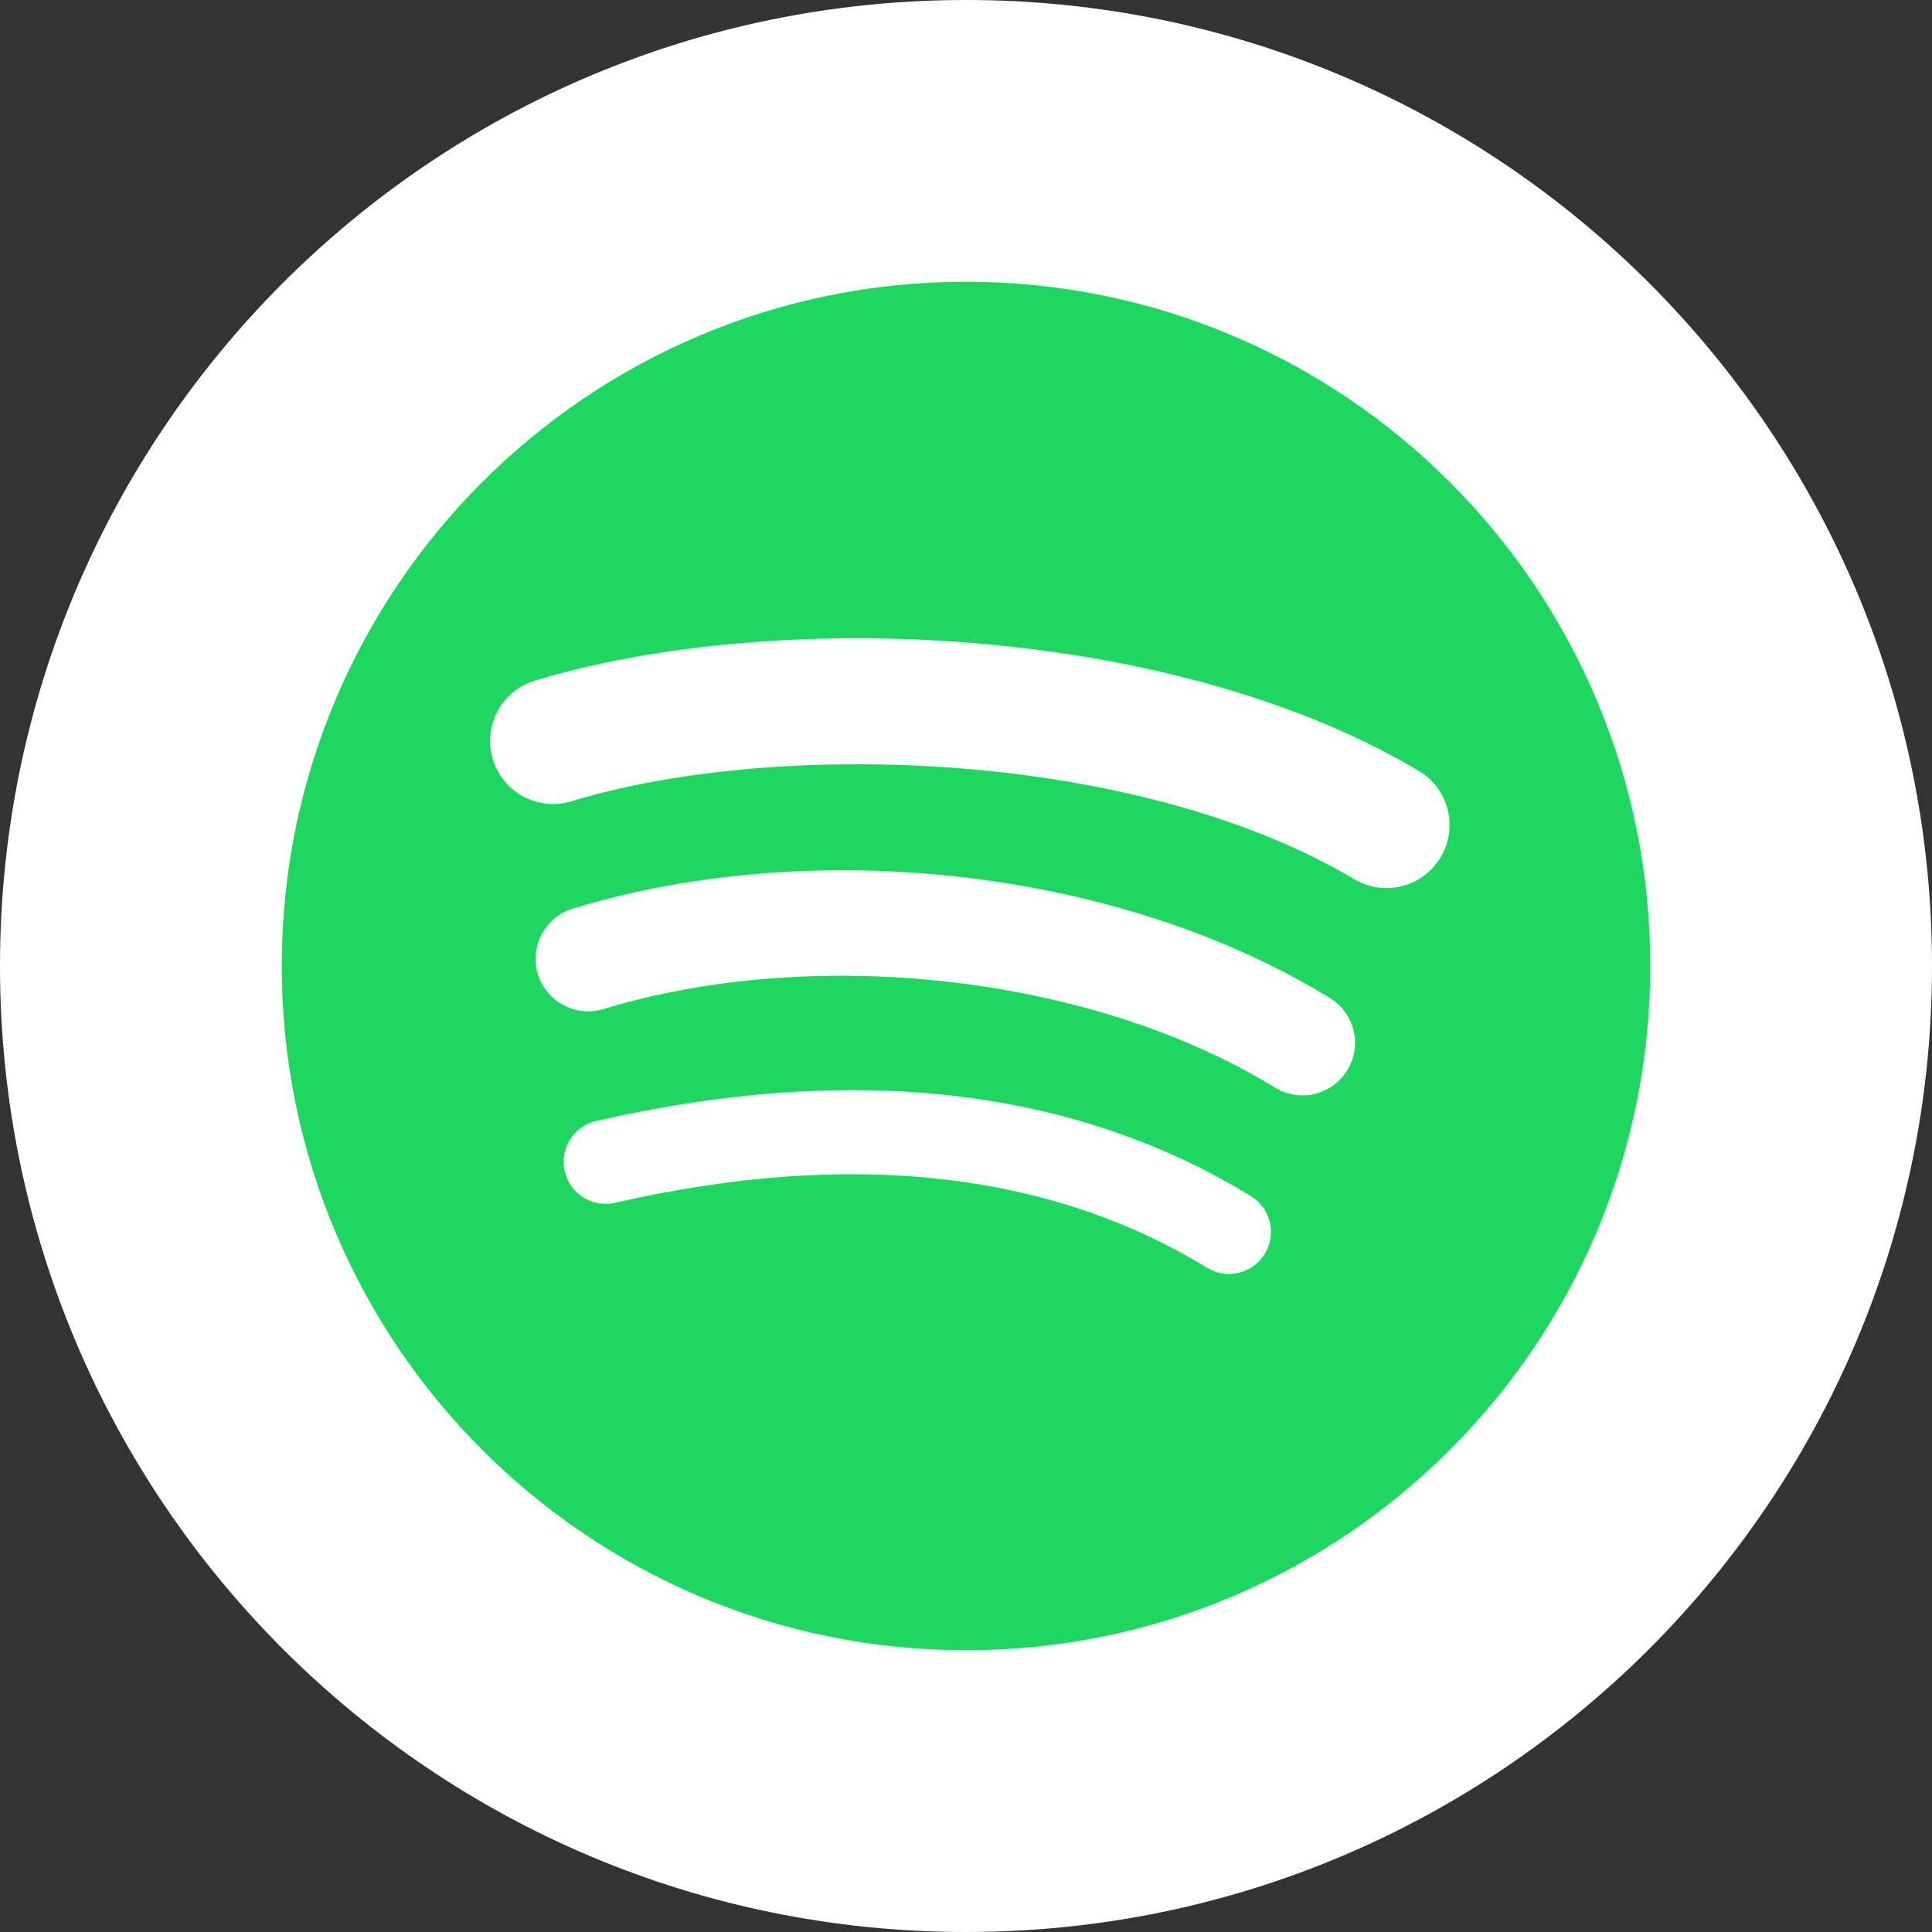 <svg width="48" height="48" viewBox="0 0 48 48" fill="none" xmlns="http://www.w3.org/2000/svg">
<rect x="0" y="0" width="48" height="48" fill="#333333" stroke="none"/>
<path d="M0 24C0 10.745 10.745 0 24 0C37.255 0 48 10.745 48 24C48 37.255 37.255 48 24 48C10.745 48 0 37.255 0 24Z" fill="white"/>
<path d="M24 7C14.611 7 7 14.611 7 24C7 33.389 14.611 41 24 41C33.389 41 41 33.389 41 24C41 14.611 33.389 7 24 7" fill="#1ED760"/>
<path d="M31.423 31.15C31.122 31.644 30.48 31.798 29.988 31.497C26.056 29.094 21.107 28.552 15.279 29.883C14.717 30.012 14.157 29.66 14.029 29.098C13.9 28.537 14.251 27.977 14.814 27.849C21.192 26.391 26.663 27.018 31.076 29.715C31.569 30.016 31.724 30.658 31.423 31.15" fill="white"/>
<path d="M33.471 26.591C33.093 27.206 32.289 27.398 31.676 27.021C27.176 24.255 20.315 23.454 14.991 25.07C14.301 25.278 13.572 24.889 13.362 24.2C13.154 23.51 13.543 22.782 14.233 22.572C20.314 20.727 27.874 21.62 33.042 24.796C33.656 25.174 33.849 25.978 33.471 26.591" fill="white"/>
<path d="M33.648 21.844C28.251 18.638 19.348 18.344 14.196 19.907C13.368 20.159 12.494 19.692 12.243 18.864C11.992 18.036 12.459 17.162 13.287 16.91C19.201 15.115 29.033 15.462 35.247 19.15C35.991 19.592 36.235 20.553 35.794 21.296C35.352 22.04 34.391 22.285 33.648 21.844" fill="white"/>
</svg>
